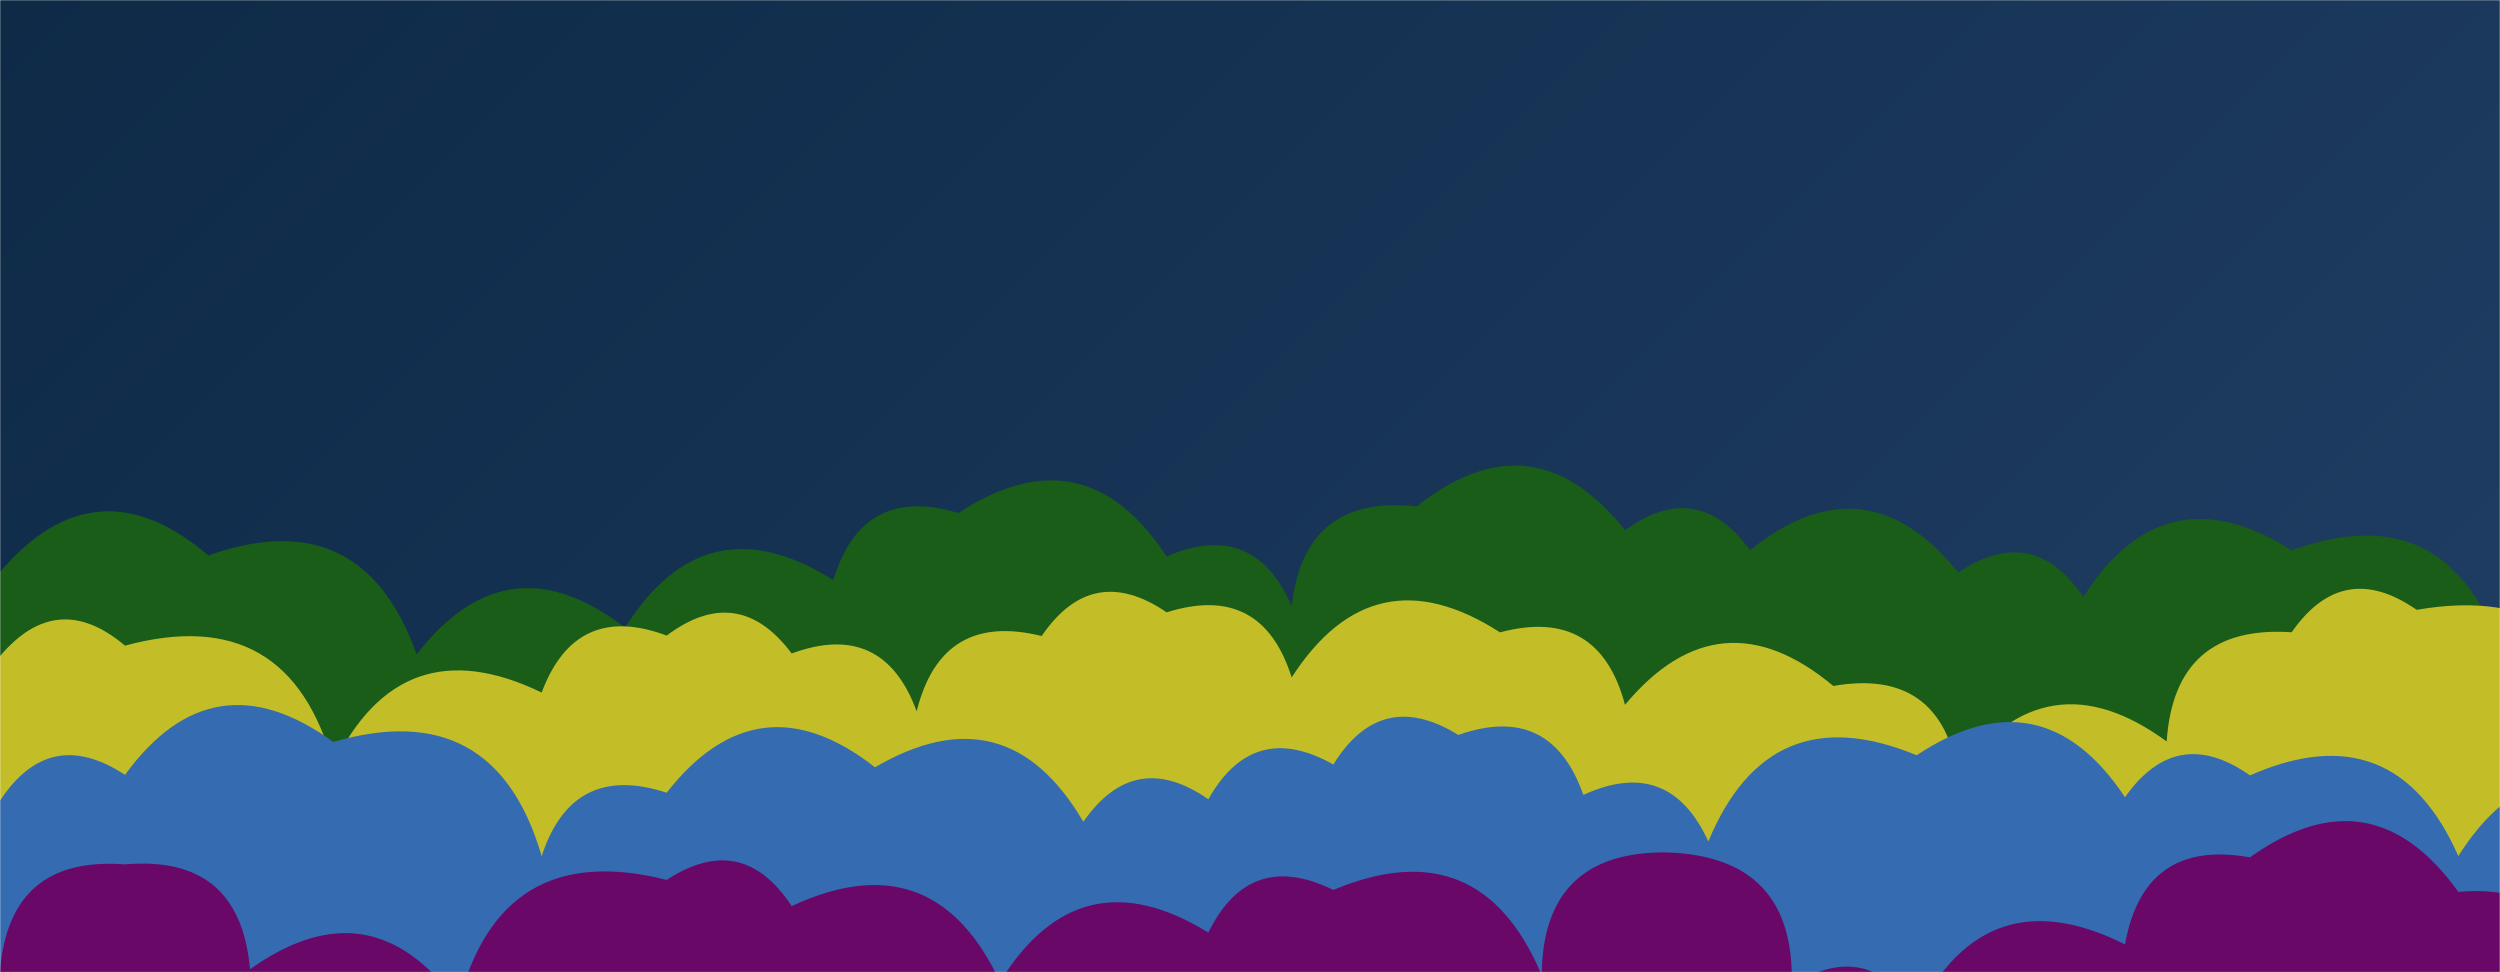 <svg xmlns="http://www.w3.org/2000/svg" version="1.1" xmlns:xlink="http://www.w3.org/1999/xlink" xmlns:svgjs="http://svgjs.com/svgjs" width="1440" height="560" preserveAspectRatio="none" viewBox="0 0 1440 560"><g mask="url(&quot;#SvgjsMask1027&quot;)" fill="none"><rect width="1440" height="560" x="0" y="0" fill="url(#SvgjsLinearGradient1028)"></rect><path d="M1560 560L0 560 L0 329.45Q55.25 264.7, 120 319.96Q208.49 288.44, 240 376.93Q292.31 309.25, 360 361.56Q406.28 287.84, 480 334.12Q496.69 278.81, 552 295.5Q624.51 248.01, 672 320.52Q722.36 298.88, 744 349.24Q751.25 284.5, 816 291.75Q882.82 238.57, 936 305.39Q977.78 275.17, 1008 316.96Q1074.41 263.38, 1128 329.79Q1171.05 300.84, 1200 343.88Q1246.56 270.44, 1320 316.99Q1408.06 285.05, 1440 373.1Q1485.74 298.84, 1560 344.57z" fill="rgba(25, 93, 24, 1)"></path><path d="M1512 560L0 560 L0 377.95Q32.97 338.92, 72 371.9Q166.38 346.28, 192 440.67Q231.11 359.78, 312 398.9Q331.6 346.5, 384 366.09Q425.16 335.25, 456 376.4Q508.66 357.06, 528 409.72Q542.31 352.04, 600 366.35Q629.17 323.52, 672 352.7Q726.75 335.45, 744 390.21Q791.02 317.23, 864 364.24Q920.87 349.11, 936 405.97Q990.58 340.55, 1056 395.12Q1117.28 384.4, 1128 445.69Q1178.69 376.38, 1248 427.08Q1252.55 359.63, 1320 364.18Q1349.55 321.73, 1392 351.27Q1494.28 333.55, 1512 435.83z" fill="rgba(195, 190, 40, 1)"></path><path d="M1536 560L0 560 L0 461.18Q28.56 417.75, 72 446.31Q122.53 376.84, 192 427.37Q284.88 400.25, 312 493.12Q329.74 438.86, 384 456.59Q436.69 389.27, 504 441.96Q579.69 397.65, 624 473.34Q653.51 430.86, 696 460.37Q721.99 414.36, 768 440.35Q795.49 395.84, 840 423.32Q893.27 404.59, 912 457.86Q961.4 435.26, 984 484.67Q1019.18 399.85, 1104 435.03Q1176.09 387.12, 1224 459.21Q1253.71 416.92, 1296 446.63Q1379.24 409.87, 1416 493.11Q1462.33 419.44, 1536 465.76z" fill="#356cb1"></path><path d="M1488 560L0 560 L0 559.69Q5.1 492.79, 72 497.89Q138.22 492.11, 144 558.32Q213.99 508.31, 264 578.29Q288.27 482.56, 384 506.83Q427.55 478.38, 456 521.93Q537.8 483.73, 576 565.53Q621.82 491.35, 696 537.17Q719.72 488.89, 768 512.61Q852.52 477.13, 888 561.66Q888.66 490.32, 960 490.98Q1034.32 493.3, 1032 567.61Q1076.05 539.65, 1104 583.7Q1144.14 503.84, 1224 543.98Q1234.92 482.9, 1296 493.83Q1365.95 443.78, 1416 513.73Q1482.18 507.91, 1488 574.09z" fill="rgba(105, 8, 103, 1)"></path></g><defs><mask id="SvgjsMask1027"><rect width="1440" height="560" fill="#ffffff"></rect></mask><linearGradient x1="15.28%" y1="-39.29%" x2="84.72%" y2="139.29%" gradientUnits="userSpaceOnUse" id="SvgjsLinearGradient1028"><stop stop-color="#0e2a47" offset="0"></stop><stop stop-color="rgba(32, 62, 101, 1)" offset="1"></stop></linearGradient></defs></svg>